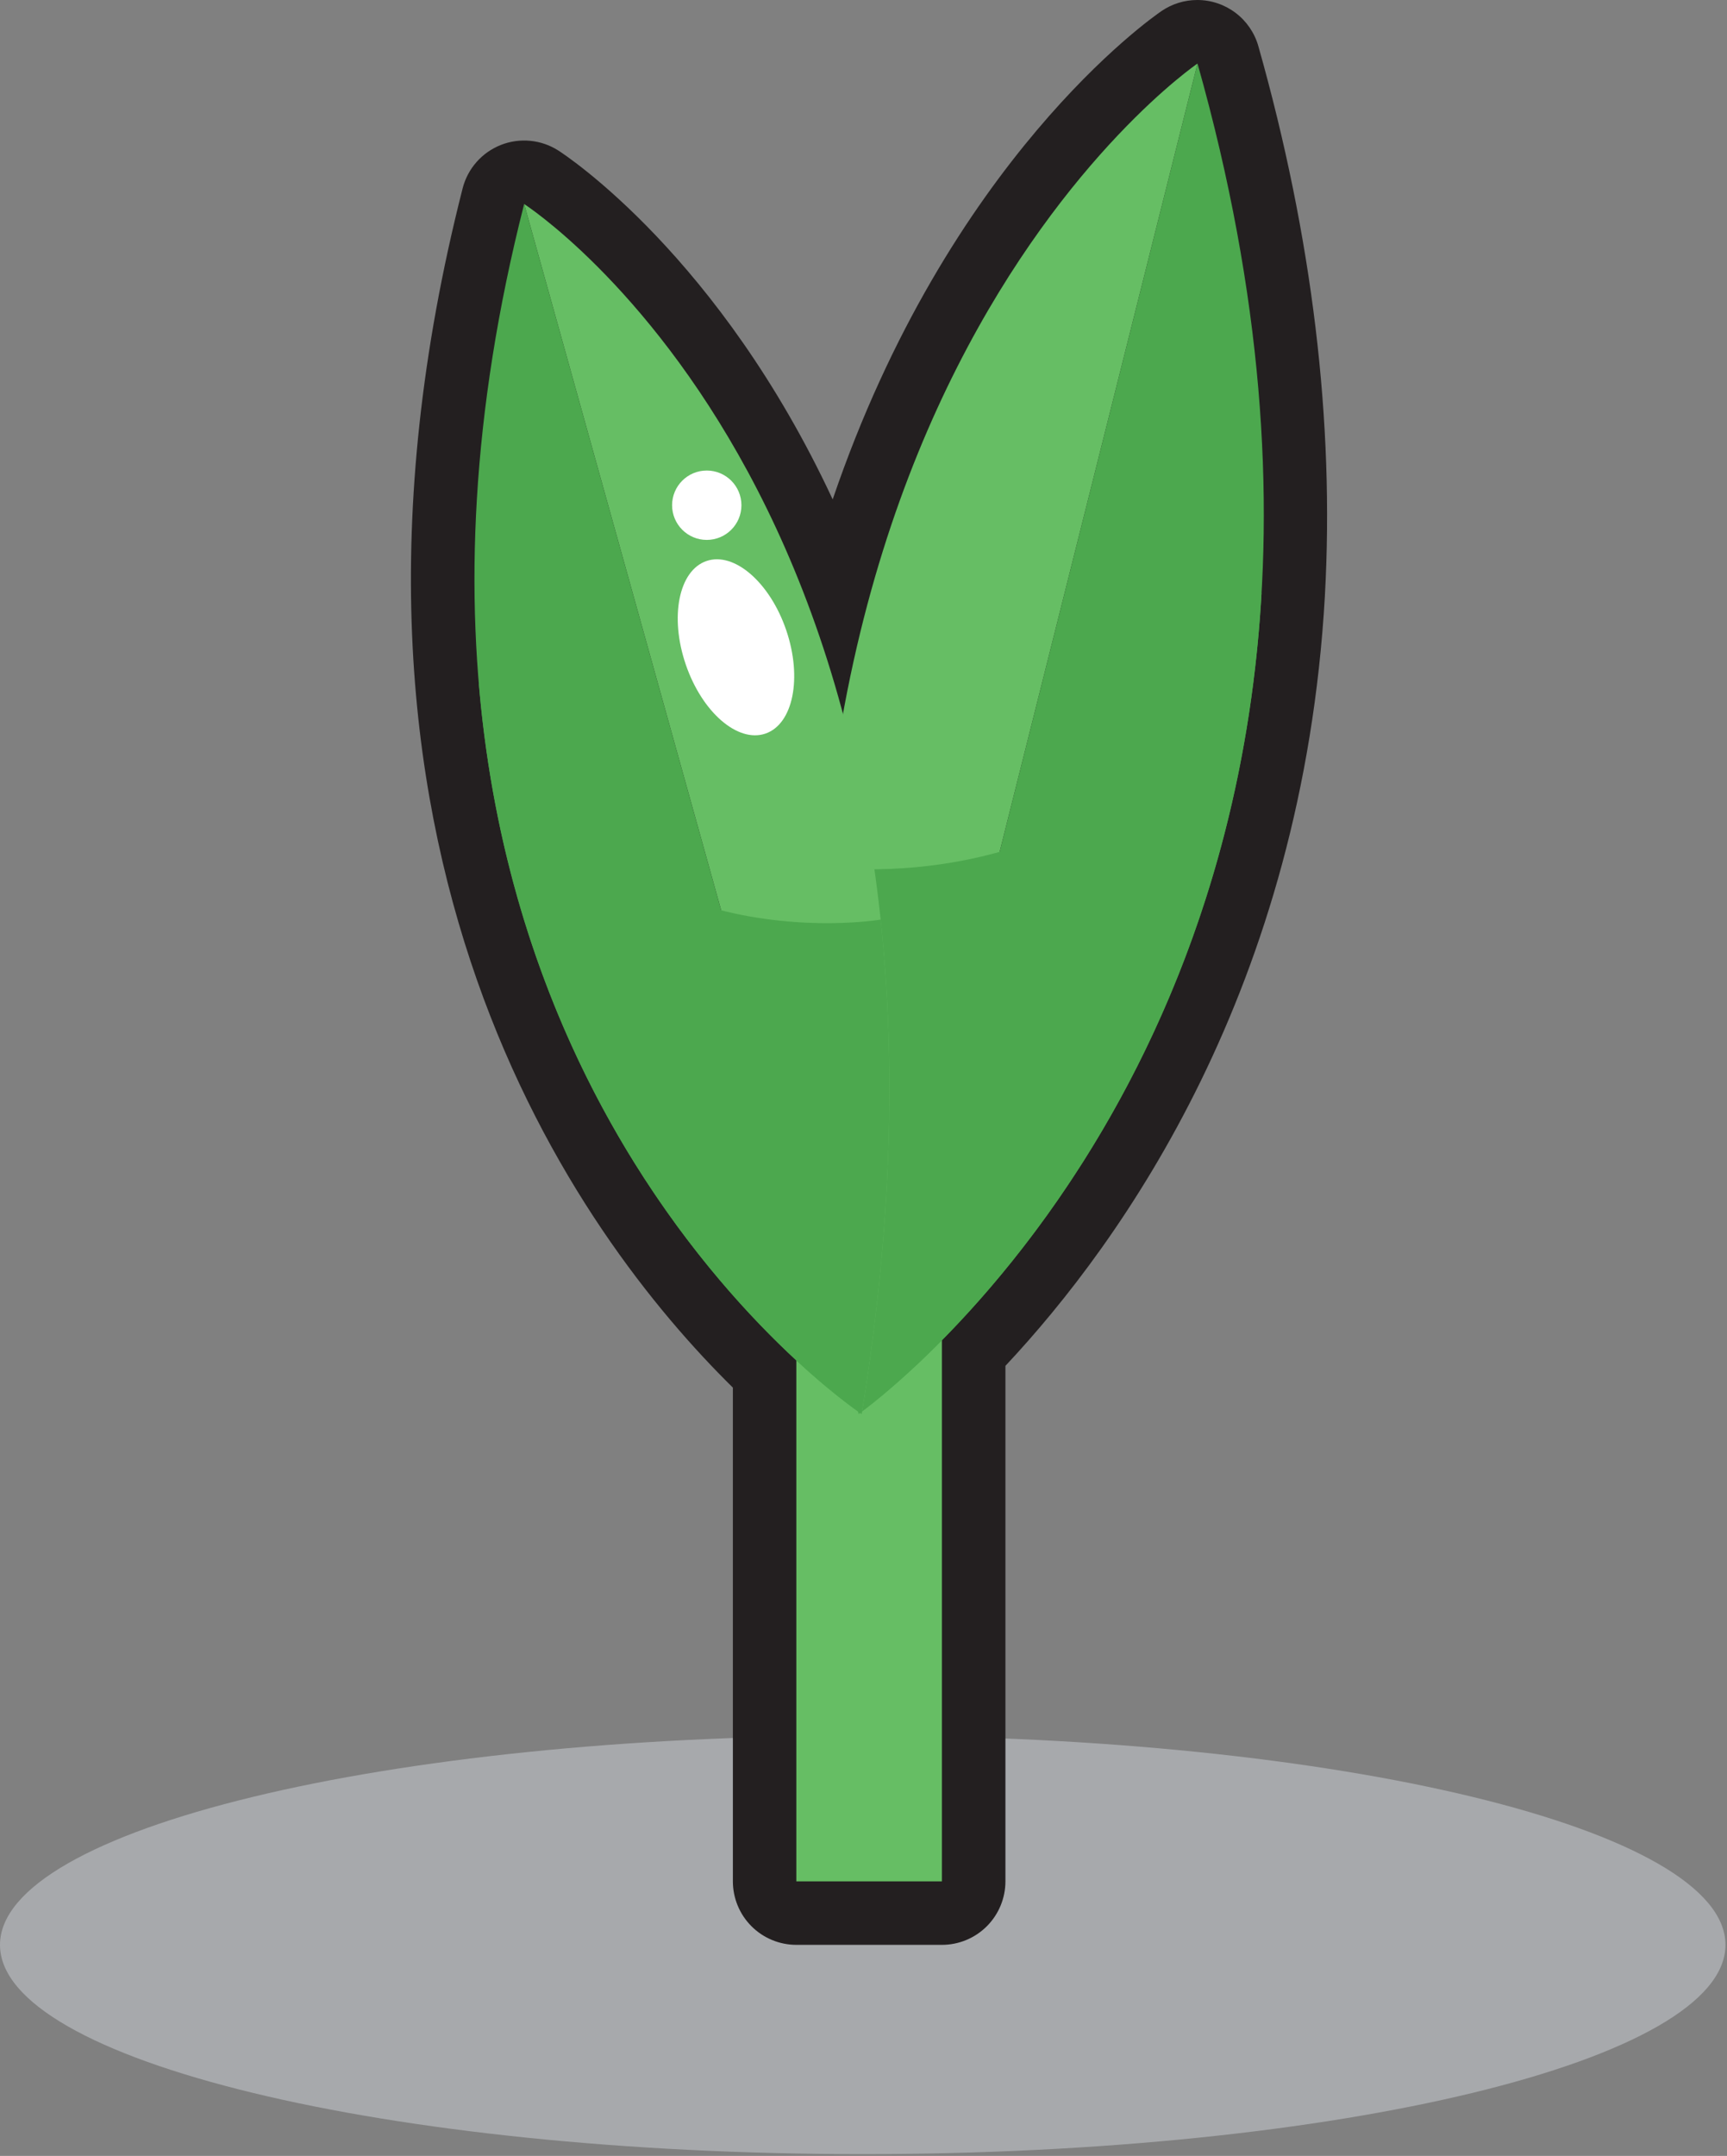 <svg width="408" height="509" viewBox="0 0 408 509" fill="none" xmlns="http://www.w3.org/2000/svg">
<rect x="0" y="0" width="408" height="509" fill="#808080" stroke="none"/>
<g clip-path="url(#clip0_4884_808)">
<path d="M203.82 508.579C316.387 508.579 407.64 486.462 407.64 459.179C407.64 431.896 316.387 409.779 203.82 409.779C91.253 409.779 0 431.896 0 459.179C0 486.462 91.253 508.579 203.82 508.579Z" fill="#A7A9AC"/>
<path d="M188.14 459.17C184.162 459.17 180.346 457.59 177.533 454.777C174.72 451.964 173.14 448.148 173.14 444.17V327.61C136.91 291.96 69.4 200.97 109.3 44.45C109.889 42.153 111.015 40.028 112.585 38.25C114.154 36.472 116.123 35.092 118.33 34.222C120.537 33.352 122.918 33.019 125.278 33.248C127.639 33.477 129.912 34.262 131.91 35.54C133.79 36.75 169.99 60.54 196.72 117.91C224.04 37.69 272.04 4.22 274.42 2.6C276.909 0.906 279.849 7.60945e-05 282.86 0C286.126 0.001 289.303 1.068 291.907 3.039C294.512 5.01 296.402 7.777 297.29 10.92C310.05 56.01 315.29 99.67 313 140.69V140.76C307.74 233.17 265.28 292.89 237.53 322.47V444.17C237.53 448.148 235.95 451.964 233.137 454.777C230.324 457.59 226.508 459.17 222.53 459.17H188.14Z" fill="#231F20"/>
<path d="M222.52 223.49H188.13V444.18H222.52V223.49Z" fill="#66BE64"/>
<path d="M202.83 333.83L282.91 15C282.91 15 158.24 99.75 202.83 333.83Z" fill="#66BE64"/>
<path d="M282.91 15L202.83 333.83C202.83 333.83 344.91 234.36 282.91 15Z" fill="#4CA84E"/>
<g style="mix-blend-mode:multiply">
<path d="M194.48 204.64C191.53 241.42 193.39 284.28 202.83 333.83C202.83 333.83 290.47 272.48 298.05 139.9C273.85 216.06 194.48 204.64 194.48 204.64Z" fill="#4CA84E"/>
</g>
<path d="M203.57 333.83L123.83 48.17C123.83 48.17 238.26 121.66 203.57 333.83Z" fill="#66BE64"/>
<path d="M123.83 48.17L203.57 333.84C203.57 333.84 73.03 247.47 123.83 48.17Z" fill="#4CA84E"/>
<g style="mix-blend-mode:multiply">
<path d="M208.05 217.11C211.57 250.21 210.91 288.91 203.57 333.83C203.57 333.83 123.07 280.56 113.11 161.17C136.73 229.29 208.05 217.11 208.05 217.11Z" fill="#4CA84E"/>
</g>
<path d="M180.828 173.199C187.383 170.961 189.581 160.025 185.74 148.772C181.898 137.519 173.47 130.211 166.916 132.448C160.362 134.686 158.163 145.622 162.005 156.875C165.847 168.128 174.274 175.437 180.828 173.199Z" fill="white"/>
<path d="M166.97 127.47C171.493 127.47 175.16 123.803 175.16 119.28C175.16 114.757 171.493 111.09 166.97 111.09C162.447 111.09 158.78 114.757 158.78 119.28C158.78 123.803 162.447 127.47 166.97 127.47Z" fill="white"/>
</g>
<defs>
<clipPath id="clip0_4884_808">
<rect width="407.65" height="508.58" fill="white"/>
</clipPath>
</defs>
</svg>
